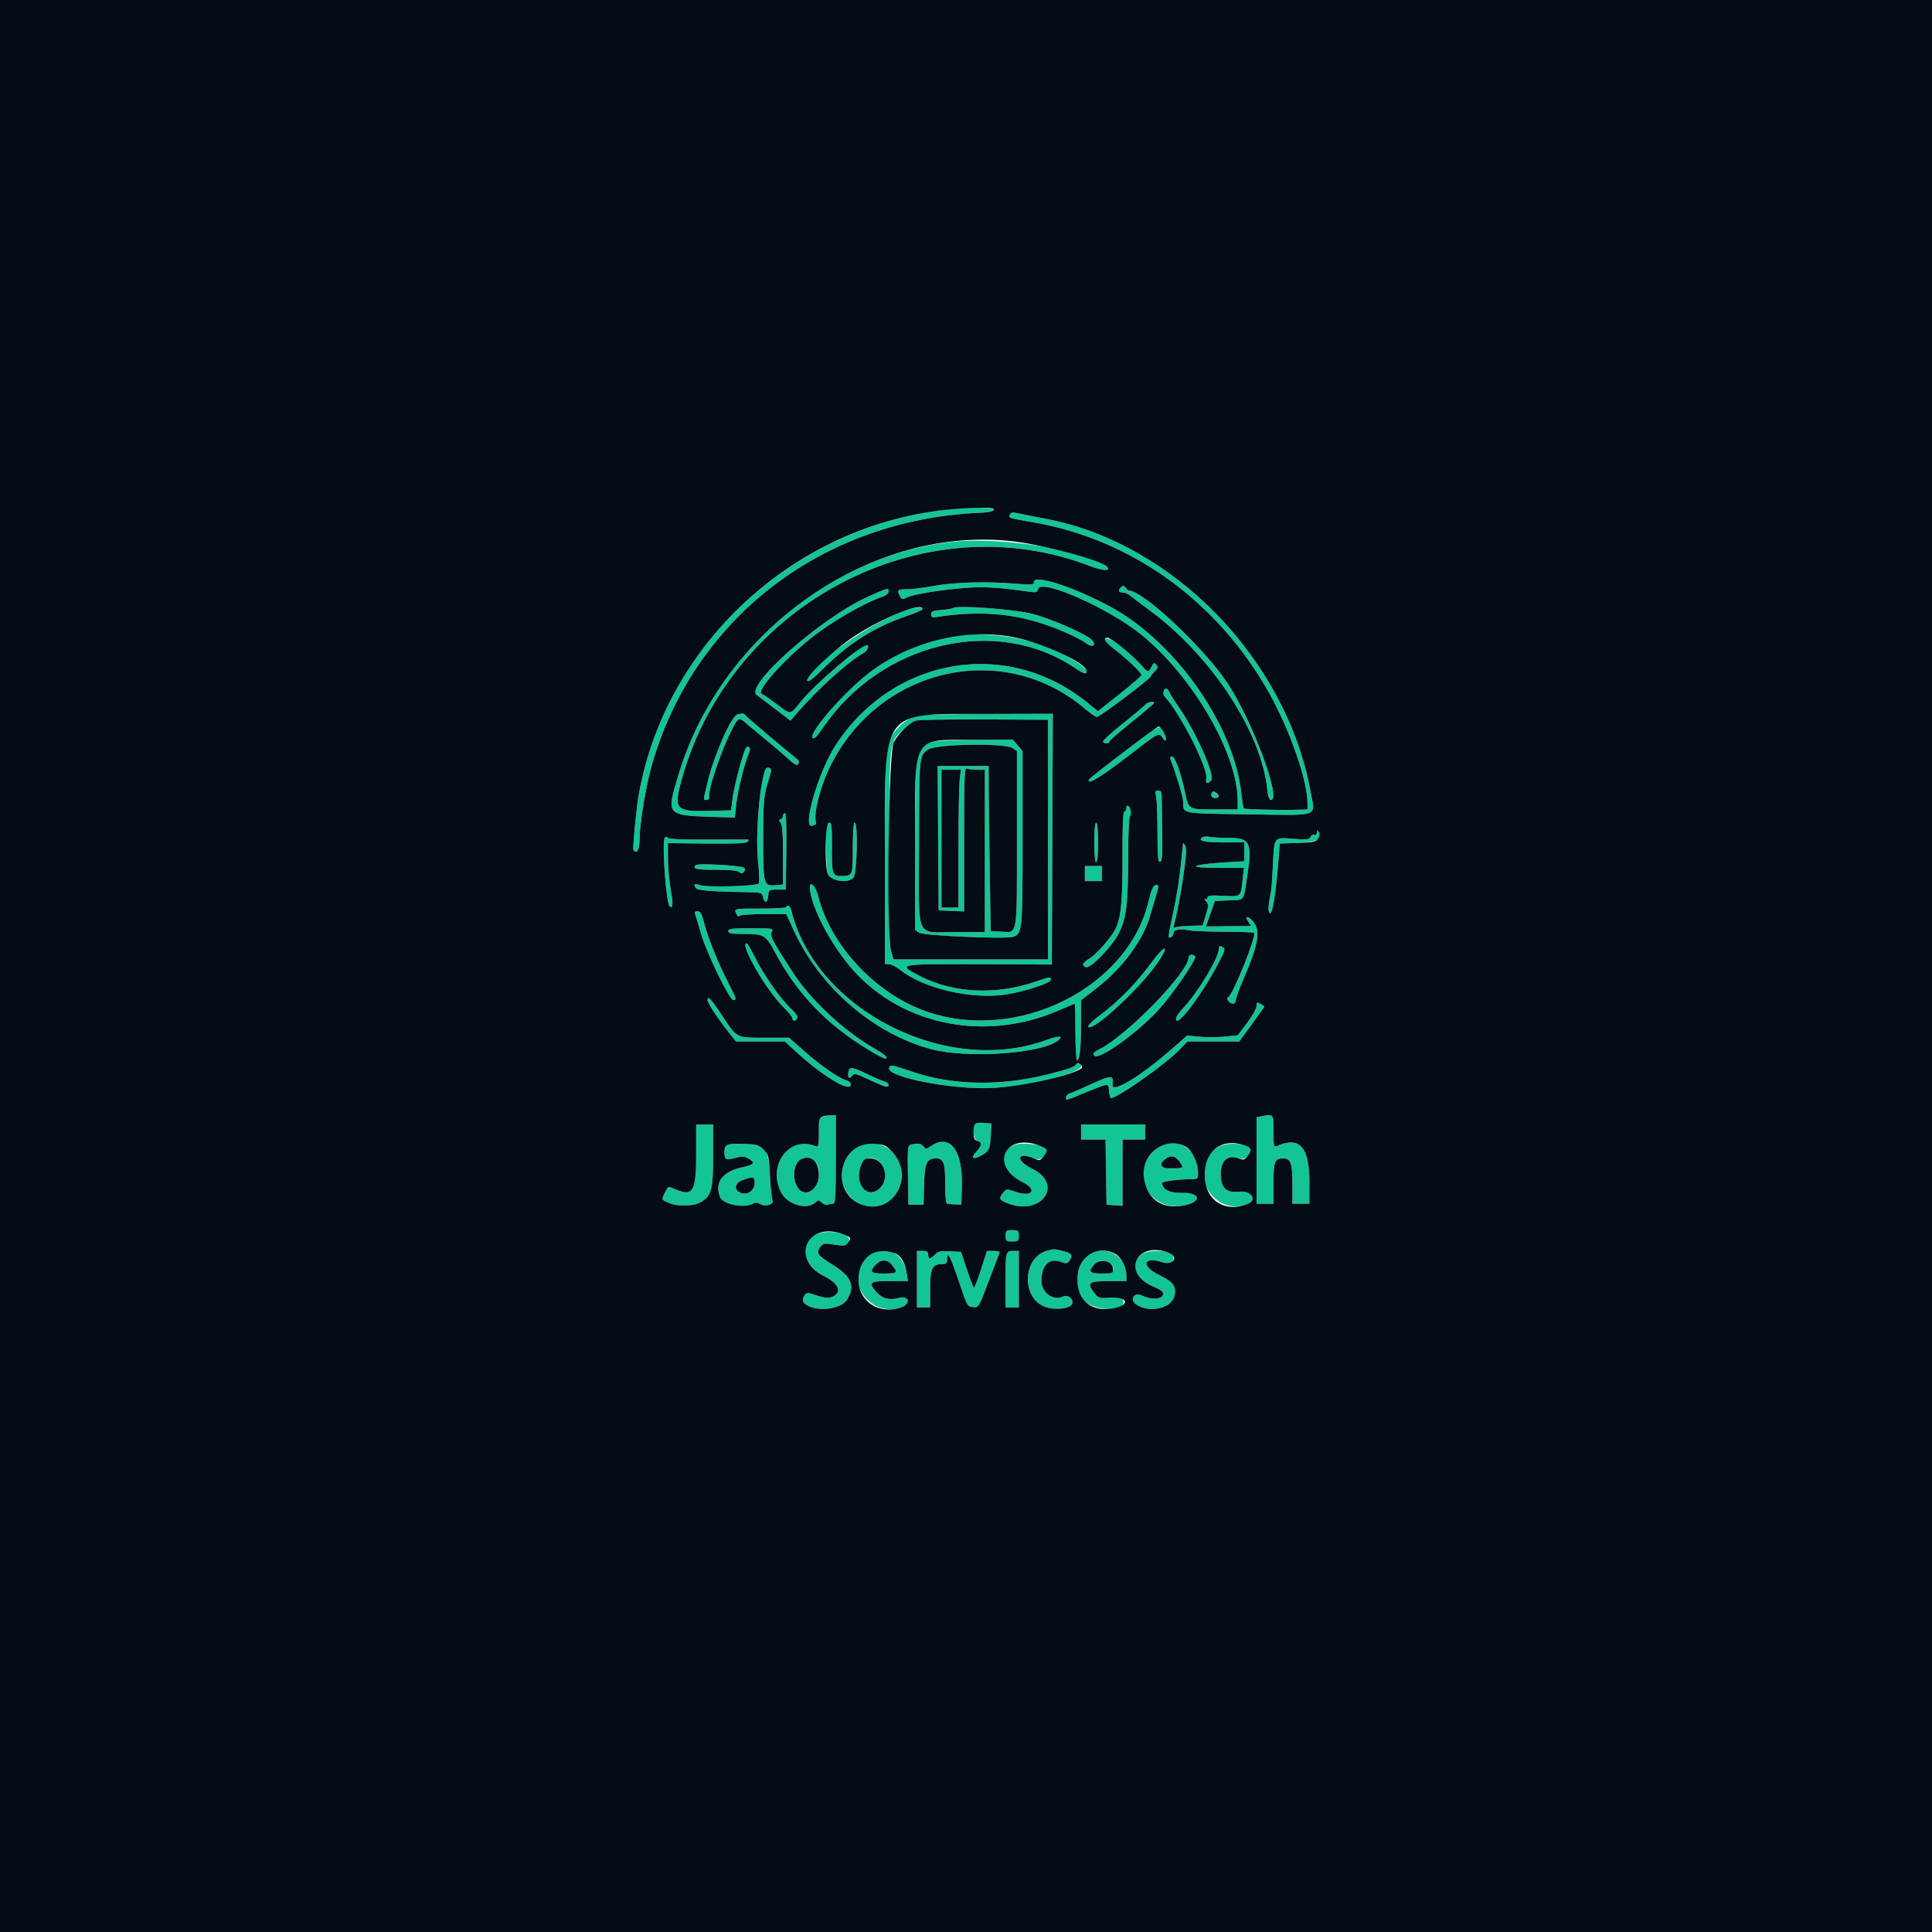 <svg id="svg" version="1.1" xmlns="http://www.w3.org/2000/svg" xmlns:xlink="http://www.w3.org/1999/xlink" width="400" height="400" viewBox="0, 0, 400,400"><g id="svgg"><path id="path0" d="M197.266 105.339 C 164.616 108.581,137.767 133.064,132.228 164.648 C 131.767 167.276,130.958 175.568,131.132 175.879 C 131.786 177.048,132.422 175.989,132.422 173.730 C 132.422 170.619,133.691 162.889,134.907 158.594 C 143.572 127.979,170.387 107.412,203.289 106.144 C 204.725 106.088,205.663 105.869,205.763 105.566 C 205.920 105.091,201.068 104.961,197.266 105.339 M209.101 106.508 C 208.806 107.278,208.627 107.218,214.062 108.166 C 234.407 111.716,252.153 124.577,262.747 143.450 C 267.036 151.092,270.703 161.593,270.703 166.235 L 270.703 167.578 268.262 167.661 C 265.161 167.766,257.676 167.571,257.485 167.381 C 257.406 167.302,257.190 165.890,257.006 164.244 C 255.573 151.468,245.586 136.030,233.395 127.745 C 226.644 123.158,214.063 118.435,214.063 120.489 C 214.063 121.096,213.700 121.127,210.059 120.832 C 204.015 120.343,197.519 120.538,193.164 121.339 C 191.016 121.735,188.511 122.039,187.598 122.016 C 185.866 121.971,185.667 122.202,186.343 123.465 C 186.709 124.149,186.853 124.171,187.808 123.691 C 189.180 123.001,195.617 121.983,200.586 121.671 C 204.068 121.452,207.106 121.653,212.931 122.489 C 214.533 122.719,214.752 122.659,214.940 121.939 C 215.520 119.722,229.542 125.925,236.262 131.371 C 246.954 140.036,256.250 156.039,256.250 165.779 L 256.250 167.578 251.433 167.578 C 245.955 167.578,246.106 167.670,245.306 163.867 C 244.497 160.028,243.265 156.641,242.677 156.641 C 242.289 156.641,242.191 156.861,242.374 157.324 C 243.447 160.042,244.927 164.956,244.949 165.878 C 245.016 168.571,244.167 168.401,258.519 168.599 C 273.651 168.809,272.339 169.310,271.303 163.717 C 266.257 136.456,242.938 112.461,216.602 107.427 C 214.238 106.976,211.632 106.459,210.810 106.279 C 209.653 106.026,209.267 106.078,209.101 106.508 M197.461 112.148 C 171.583 114.840,148.133 134.715,140.459 160.460 C 137.903 169.037,137.687 168.822,149.219 169.178 L 152.148 169.268 152.404 166.763 C 152.683 164.023,154.027 158.432,154.921 156.293 C 155.361 155.240,155.381 154.874,155.008 154.644 C 154.687 154.446,154.373 154.805,154.054 155.734 C 153.098 158.515,151.927 163.267,151.650 165.492 L 151.365 167.773 147.175 167.884 C 139.730 168.081,139.371 167.665,141.251 161.012 C 151.493 124.776,191.458 104.022,225.646 117.186 C 228.453 118.267,230.217 118.290,229.082 117.232 C 225.648 114.029,207.470 111.107,197.461 112.148 M232.124 121.548 C 231.422 122.250,231.530 122.656,232.417 122.656 C 232.845 122.656,233.504 122.916,233.882 123.232 C 234.261 123.549,236.180 125.000,238.147 126.455 C 250.879 135.875,261.161 151.593,262.392 163.520 C 262.538 164.938,262.784 165.625,263.145 165.625 C 265.403 165.625,259.236 149.080,254.122 141.417 C 249.192 134.031,236.650 122.266,233.707 122.266 C 233.585 122.266,233.287 121.996,233.046 121.665 C 232.697 121.189,232.507 121.165,232.124 121.548 M179.688 123.552 C 169.731 128.043,153.669 142.364,156.787 143.971 C 156.814 143.985,158.374 145.169,160.255 146.603 L 163.673 149.210 164.747 147.947 C 169.011 142.931,175.743 136.831,178.809 135.204 C 179.557 134.807,180.075 133.594,179.496 133.594 C 178.133 133.594,168.982 141.385,165.820 145.236 C 163.459 148.112,163.873 148.072,160.738 145.728 C 159.319 144.668,157.957 143.733,157.711 143.651 C 156.422 143.221,161.949 136.927,167.668 132.312 C 171.972 128.839,178.667 124.941,182.805 123.499 C 183.454 123.272,183.984 122.815,183.984 122.481 C 183.984 121.639,183.861 121.670,179.688 123.552 M186.413 126.764 C 178.877 129.664,165.954 139.154,167.118 140.933 C 167.357 141.298,168.352 140.537,170.735 138.166 C 175.780 133.149,181.264 129.726,187.793 127.522 C 189.565 126.923,191.016 126.287,191.016 126.107 C 191.016 125.507,188.891 125.810,186.413 126.764 M197.260 125.907 C 197.150 126.023,196.095 126.195,194.916 126.289 C 193.141 126.432,192.773 126.587,192.773 127.195 C 192.773 127.711,193.006 127.892,193.555 127.804 C 203.641 126.183,211.634 127.077,220.245 130.789 C 222.167 131.617,224.229 132.680,224.827 133.151 C 226.083 134.139,227.066 133.699,226.136 132.567 C 225.198 131.425,217.969 128.218,213.867 127.125 C 210.141 126.132,197.900 125.234,197.260 125.907 M196.881 131.823 C 191.123 132.917,185.615 135.254,180.859 138.621 C 175.613 142.335,167.235 151.767,168.267 152.798 C 168.543 153.075,169.190 152.434,170.333 150.752 C 182.404 132.975,206.231 127.287,222.533 138.289 C 224.507 139.621,225.112 139.743,224.928 138.770 C 224.780 137.990,220.002 135.154,216.797 133.943 C 210.475 131.553,202.669 130.722,196.881 131.823 M228.738 132.378 C 228.620 132.569,229.445 133.426,230.570 134.283 C 233.156 136.251,236.328 139.261,236.328 139.746 C 236.328 139.950,234.298 141.721,231.818 143.681 L 227.308 147.245 225.200 145.529 C 208.597 132.005,185.053 135.926,173.048 154.214 C 169.444 159.703,165.933 171.809,168.196 170.940 C 168.536 170.810,168.863 170.703,168.923 170.703 C 168.983 170.703,168.950 170.271,168.849 169.742 C 168.547 168.166,169.896 162.917,171.473 159.524 C 181.315 138.359,207.431 132.102,224.675 146.777 C 225.748 147.690,226.838 148.438,227.097 148.438 C 227.678 148.438,238.028 140.670,238.237 140.077 C 238.320 139.841,238.725 139.326,239.136 138.931 C 239.742 138.349,239.793 138.104,239.401 137.633 C 238.986 137.132,238.846 137.191,238.392 138.057 C 237.717 139.346,237.803 139.373,235.848 137.253 C 232.777 133.921,229.270 131.517,228.738 132.378 M240.879 143.153 C 240.757 143.469,240.874 143.952,241.138 144.227 C 244.306 147.526,250.256 159.290,249.745 161.244 C 249.490 162.216,250.058 162.395,250.750 161.561 C 251.615 160.518,247.648 151.574,243.973 146.282 C 243.075 144.990,242.224 143.627,242.081 143.255 C 241.763 142.427,241.176 142.377,240.879 143.153 M237.093 145.919 C 236.816 146.252,234.690 148.035,232.369 149.882 C 230.048 151.728,228.242 153.389,228.355 153.572 C 228.627 154.012,229.688 154.004,229.688 153.563 C 229.688 153.374,231.226 151.982,233.105 150.470 C 238.950 145.770,239.388 145.347,238.427 145.328 C 237.970 145.320,237.369 145.585,237.093 145.919 M152.689 147.916 C 151.416 148.255,147.911 156.152,146.532 161.788 C 145.542 165.836,145.554 165.625,146.314 165.625 C 146.668 165.625,146.888 165.338,146.837 164.941 C 146.542 162.607,151.624 149.367,152.982 148.934 C 153.226 148.857,153.665 149.022,153.959 149.302 C 154.252 149.582,155.986 151.032,157.813 152.523 C 159.639 154.015,161.986 156.015,163.029 156.969 C 164.514 158.325,165.000 158.584,165.268 158.160 C 165.484 157.818,165.428 157.472,165.118 157.227 C 162.499 155.148,154.787 148.623,154.449 148.200 C 154.008 147.647,153.812 147.616,152.689 147.916 M190.390 148.079 C 188.563 148.447,186.873 149.491,185.593 151.044 C 183.192 153.957,183.203 153.832,183.203 177.804 L 183.203 199.609 184.026 199.609 C 184.478 199.609,185.514 200.136,186.327 200.780 C 191.240 204.671,201.042 206.966,208.217 205.905 C 212.008 205.344,217.578 203.533,217.578 202.861 C 217.578 202.182,217.369 202.202,214.719 203.133 C 206.411 206.053,197.631 205.699,190.649 202.161 C 185.558 199.581,185.677 199.556,203.024 199.633 L 217.773 199.699 217.874 173.739 L 217.974 147.780 204.748 147.816 C 197.474 147.835,191.013 147.954,190.390 148.079 M216.992 173.828 L 216.992 198.633 200.994 198.633 L 184.995 198.633 184.481 196.875 C 184.079 195.501,183.990 190.769,184.073 175.195 C 184.193 152.860,184.063 153.878,187.173 150.900 C 189.269 148.893,189.493 148.867,203.711 148.948 L 216.992 149.023 216.992 173.828 M232.617 155.727 C 228.750 158.654,225.527 161.200,225.456 161.384 C 224.959 162.659,227.721 161.032,233.172 156.836 C 240.171 151.450,239.891 151.597,240.752 152.832 C 241.625 154.084,241.647 152.684,240.775 151.353 C 239.929 150.062,240.516 149.747,232.617 155.727 M193.467 153.504 C 189.463 154.455,189.458 154.485,189.455 175.284 L 189.453 192.560 190.332 193.117 C 191.297 193.729,208.141 194.461,209.721 193.960 C 211.663 193.343,211.719 192.776,211.719 173.487 L 211.719 155.529 210.707 154.327 L 209.696 153.125 202.211 153.165 C 198.095 153.187,194.160 153.340,193.467 153.504 M209.679 154.905 L 210.547 155.513 210.547 173.580 C 210.547 194.259,210.743 193.078,207.335 192.893 L 205.121 192.773 204.926 181.055 C 204.819 174.609,204.722 166.919,204.710 163.965 L 204.688 158.594 199.409 158.594 L 194.131 158.594 194.234 173.535 L 194.336 188.477 196.973 188.592 L 199.609 188.708 199.609 173.804 C 199.609 160.375,199.670 158.924,200.227 159.138 C 200.567 159.268,201.534 159.375,202.376 159.375 L 203.906 159.375 203.906 176.172 L 203.906 192.969 197.852 192.969 C 189.339 192.969,190.226 195.106,190.273 174.707 C 190.316 156.291,190.302 156.435,192.164 155.180 C 193.875 154.027,208.106 153.803,209.679 154.905 M158.406 159.473 C 157.121 163.322,156.389 173.166,156.977 178.707 C 157.205 180.853,157.243 182.757,157.063 182.937 C 156.525 183.475,146.360 183.763,144.974 183.280 C 143.733 182.847,143.509 183.000,144.076 183.892 C 144.375 184.363,147.782 184.621,155.133 184.728 C 157.561 184.763,157.744 184.828,157.973 185.742 C 158.318 187.117,158.912 186.956,159.057 185.449 C 159.175 184.223,159.240 184.180,160.938 184.180 L 162.695 184.180 162.801 176.270 C 162.870 171.080,162.770 168.359,162.508 168.359 C 162.289 168.359,162.109 168.608,162.109 168.913 C 162.109 169.217,161.890 169.547,161.621 169.645 C 161.230 169.788,161.230 169.928,161.621 170.342 C 161.969 170.711,162.109 172.622,162.109 176.990 L 162.109 183.121 160.515 183.273 C 158.113 183.502,158.017 183.134,158.012 173.633 C 158.009 167.030,158.139 164.972,158.680 163.086 C 159.050 161.797,159.466 160.347,159.605 159.863 C 159.879 158.906,158.721 158.529,158.406 159.473 M198.691 161.426 C 198.555 162.554,198.443 168.970,198.441 175.684 L 198.438 187.891 196.680 187.891 L 194.922 187.891 194.922 173.633 L 194.922 159.375 196.929 159.375 L 198.937 159.375 198.691 161.426 M239.365 164.941 C 239.521 165.640,239.648 168.984,239.648 172.373 C 239.648 177.387,239.748 178.516,240.184 178.428 C 240.617 178.341,240.700 177.116,240.614 172.070 C 240.556 168.633,240.510 165.337,240.511 164.746 C 240.512 163.964,240.318 163.672,239.797 163.672 C 239.193 163.672,239.126 163.868,239.365 164.941 M251.038 163.936 C 250.503 164.470,250.812 165.234,251.563 165.234 C 251.992 165.234,252.344 165.080,252.344 164.892 C 252.344 164.379,251.334 163.640,251.038 163.936 M233.203 167.350 C 233.203 167.655,233.015 167.966,232.785 168.043 C 232.503 168.137,232.380 171.177,232.407 177.432 C 232.448 186.776,232.062 190.359,230.769 192.670 C 229.790 194.418,226.914 197.617,225.580 198.441 C 224.113 199.348,223.878 199.894,224.803 200.249 C 225.767 200.619,230.325 195.896,231.701 193.100 C 233.226 190.004,233.555 187.192,233.577 177.074 C 233.586 172.736,233.746 169.093,233.932 168.978 C 234.355 168.716,234.017 166.797,233.548 166.797 C 233.358 166.797,233.203 167.046,233.203 167.350 M171.005 175.097 C 171.064 177.729,171.192 180.248,171.289 180.695 C 171.647 182.340,175.476 183.057,176.697 181.708 C 177.449 180.877,177.686 170.313,176.953 170.313 C 176.712 170.313,176.563 172.323,176.563 175.563 C 176.563 181.229,176.534 181.306,174.387 181.367 C 172.331 181.425,172.205 181.078,172.239 175.440 C 172.267 170.799,172.205 170.312,171.584 170.312 C 170.962 170.311,170.908 170.753,171.005 175.097 M226.563 174.414 C 226.563 176.888,226.718 178.516,226.953 178.516 C 227.189 178.516,227.344 176.888,227.344 174.414 C 227.344 171.940,227.189 170.313,226.953 170.313 C 226.718 170.313,226.563 171.940,226.563 174.414 M272.662 172.351 C 272.659 172.758,272.445 172.941,272.121 172.817 C 271.826 172.704,271.472 172.906,271.334 173.265 C 271.116 173.833,270.659 173.887,267.866 173.669 C 263.688 173.344,263.823 173.180,263.554 178.906 C 263.427 181.592,263.249 184.141,263.157 184.570 C 262.540 187.467,262.476 189.063,262.977 189.063 C 263.512 189.063,264.180 184.713,264.718 177.739 L 264.957 174.636 268.663 174.525 C 272.614 174.407,273.954 173.714,273.037 172.263 C 272.722 171.765,272.667 171.778,272.662 172.351 M137.686 173.352 C 136.956 173.864,137.890 187.212,138.690 187.706 C 139.350 188.114,139.396 187.156,138.860 184.152 C 138.557 182.449,138.302 179.594,138.295 177.808 L 138.281 174.561 146.302 174.651 C 152.002 174.714,154.454 174.608,154.778 174.284 C 155.029 174.033,155.067 173.819,154.863 173.807 C 154.659 173.795,150.862 173.804,146.426 173.827 C 141.262 173.853,138.310 173.725,138.223 173.470 C 138.148 173.251,137.906 173.198,137.686 173.352 M248.946 173.346 C 247.855 174.063,249.293 174.414,253.320 174.414 L 257.617 174.414 257.617 176.367 L 257.617 178.320 255.859 178.413 C 246.627 178.897,244.604 179.688,252.595 179.688 L 257.533 179.688 257.295 181.966 C 256.899 185.751,257.000 185.664,253.261 185.467 C 250.666 185.331,250.000 185.406,250.000 185.835 C 250.000 186.158,249.804 186.260,249.512 186.089 C 249.243 185.932,249.312 186.141,249.665 186.554 C 250.261 187.251,250.260 187.459,249.652 189.453 L 248.996 191.602 246.528 191.673 C 245.170 191.712,243.793 191.847,243.467 191.972 C 243.008 192.148,242.930 192.000,243.120 191.314 C 243.550 189.765,244.461 185.054,244.878 182.227 C 245.621 177.182,245.720 175.589,245.326 175.000 C 244.977 174.479,244.928 174.479,244.885 175.000 C 244.439 180.352,243.703 185.396,242.753 189.614 C 242.224 191.958,241.869 193.953,241.964 194.047 C 242.257 194.340,242.969 193.731,242.969 193.187 C 242.969 192.473,244.245 192.205,245.887 192.576 C 246.644 192.746,250.008 192.896,253.364 192.908 C 256.720 192.920,259.552 193.015,259.656 193.120 C 260.202 193.665,255.343 205.799,254.328 206.426 C 253.977 206.643,253.976 206.840,254.326 207.261 C 254.972 208.040,255.859 207.946,255.859 207.099 C 255.859 206.706,256.547 204.798,257.388 202.860 C 260.601 195.451,261.072 192.537,259.355 190.693 C 258.290 189.550,257.642 189.612,258.410 190.784 L 259.026 191.723 254.352 191.770 L 249.678 191.816 250.602 189.170 L 251.525 186.523 254.446 186.410 C 257.757 186.281,257.400 186.735,258.193 181.641 C 259.306 174.489,258.857 173.493,254.516 173.477 C 252.703 173.470,250.813 173.369,250.317 173.252 C 249.820 173.135,249.204 173.177,248.946 173.346 M144.043 179.119 C 143.298 179.902,144.055 180.078,148.164 180.078 C 151.076 180.078,152.738 180.238,153.047 180.547 C 153.411 180.911,153.620 180.911,153.984 180.547 C 154.309 180.222,154.328 179.953,154.046 179.671 C 153.557 179.182,144.461 178.680,144.043 179.119 M224.609 180.859 L 224.609 182.422 226.367 182.422 L 228.125 182.422 228.125 180.859 L 228.125 179.297 226.367 179.297 L 224.609 179.297 224.609 180.859 M167.754 184.630 C 168.490 188.612,171.581 194.589,175.375 199.363 C 185.433 212.020,203.398 216.049,219.214 209.194 C 220.968 208.434,222.460 207.813,222.530 207.813 C 222.599 207.813,222.656 210.449,222.656 213.672 C 222.656 216.895,222.809 219.531,222.996 219.531 C 223.541 219.531,223.819 216.947,223.824 211.849 L 223.828 207.096 227.158 204.496 C 232.477 200.343,236.672 194.651,238.102 189.648 C 238.470 188.359,239.013 186.526,239.308 185.575 C 239.993 183.362,239.982 183.119,239.199 183.272 C 238.745 183.361,238.338 184.319,237.818 186.523 C 233.558 204.585,210.578 215.996,191.754 209.396 C 181.314 205.736,171.986 195.783,169.400 185.547 C 168.724 182.869,167.281 182.065,167.754 184.630 M162.740 187.818 C 162.632 187.993,160.183 188.125,157.298 188.111 C 152.798 188.089,152.082 188.169,152.259 188.672 C 152.627 189.723,152.782 189.861,153.250 189.557 C 153.503 189.393,155.756 189.258,158.256 189.258 L 162.801 189.258 164.293 192.537 C 169.690 204.391,180.804 214.018,192.773 217.208 C 200.532 219.275,216.386 218.085,219.310 215.215 C 220.151 214.389,219.036 214.455,216.466 215.381 C 195.876 222.809,168.960 209.094,163.854 188.574 C 163.591 187.515,163.124 187.198,162.740 187.818 M143.937 189.355 C 144.086 189.731,144.634 191.533,145.156 193.359 C 146.275 197.271,151.020 207.031,151.803 207.031 C 152.585 207.031,152.525 206.838,150.580 203.073 C 148.606 199.250,146.448 193.816,145.676 190.723 C 145.281 189.139,144.994 188.672,144.416 188.672 C 143.859 188.672,143.736 188.848,143.937 189.355 M150.781 192.773 C 150.781 193.245,151.386 193.359,153.881 193.359 C 158.142 193.359,158.534 193.577,160.323 196.930 C 165.006 205.710,171.025 212.025,179.758 217.321 C 181.408 218.322,182.946 219.141,183.176 219.141 C 184.155 219.141,183.408 218.452,180.757 216.912 C 174.667 213.375,167.798 206.954,164.253 201.484 C 159.794 194.605,159.347 193.751,159.778 192.947 C 160.169 192.214,160.017 192.188,155.482 192.188 C 151.564 192.188,150.781 192.285,150.781 192.773 M154.297 195.941 C 154.297 197.647,159.582 205.968,162.457 208.789 C 163.333 209.648,164.052 210.571,164.056 210.840 C 164.065 211.509,164.819 211.457,165.083 210.769 C 165.210 210.437,164.687 209.660,163.789 208.849 C 161.722 206.981,158.204 201.987,156.389 198.345 C 154.916 195.390,154.297 194.678,154.297 195.941 M252.344 196.484 C 252.344 198.262,248.044 205.425,245.062 208.612 C 243.821 209.939,243.347 210.733,243.523 211.191 C 243.974 212.368,248.764 205.991,252.007 199.896 C 253.725 196.667,253.787 196.448,253.087 196.073 C 252.468 195.742,252.344 195.811,252.344 196.484 M238.292 199.430 C 235.352 203.477,231.575 207.328,227.771 210.156 C 226.008 211.467,225.109 212.375,225.342 212.608 C 226.326 213.592,235.868 204.778,239.578 199.458 C 242.415 195.391,241.245 195.366,238.292 199.430 M246.094 198.193 C 246.094 201.244,233.471 214.257,227.608 217.251 C 226.410 217.863,226.203 218.121,226.563 218.555 C 227.456 219.631,235.598 213.789,240.029 208.893 C 242.806 205.825,247.780 198.563,247.459 198.044 C 247.102 197.466,246.094 197.576,246.094 198.193 M146.484 207.088 C 146.484 207.637,148.636 210.912,150.775 213.618 L 152.362 215.625 157.429 215.625 L 162.497 215.625 165.290 218.188 C 169.204 221.780,174.062 225.000,175.567 225.000 C 176.512 225.000,176.277 223.939,175.275 223.688 C 173.807 223.319,169.916 220.629,166.533 217.642 L 163.362 214.844 158.225 214.844 C 152.259 214.844,152.677 215.081,149.115 209.681 C 147.213 206.798,146.484 206.080,146.484 207.088 M260.152 208.287 C 260.150 208.778,259.275 210.343,258.207 211.765 L 256.264 214.351 253.487 214.624 C 251.959 214.775,249.609 214.780,248.265 214.636 L 245.820 214.375 242.386 217.369 C 235.848 223.070,229.989 226.542,230.337 224.512 C 230.667 222.583,230.011 222.559,226.145 224.357 C 224.119 225.300,222.065 226.194,221.582 226.343 C 221.099 226.493,220.703 226.867,220.703 227.175 C 220.703 227.892,220.357 227.977,224.833 226.159 C 229.775 224.152,229.472 224.169,229.613 225.879 C 229.680 226.685,229.856 227.344,230.004 227.343 C 231.365 227.342,241.144 220.461,244.124 217.409 L 245.866 215.625 251.222 215.625 L 256.578 215.625 259.148 212.123 C 262.069 208.145,261.976 208.368,260.938 207.813 C 260.262 207.451,260.156 207.516,260.152 208.287 M222.848 220.318 C 222.479 220.916,221.124 221.398,216.797 222.472 C 206.919 224.924,197.108 224.705,188.749 221.847 C 184.524 220.402,184.240 220.359,184.078 221.141 C 183.689 223.015,197.150 225.630,205.273 225.258 C 213.879 224.864,225.415 221.792,223.684 220.355 C 223.274 220.015,223.042 220.004,222.848 220.318 M175.695 221.777 C 175.388 222.961,175.792 223.573,176.364 222.790 C 176.835 222.146,177.063 222.194,179.955 223.551 C 181.653 224.348,183.254 225.000,183.513 225.000 C 184.299 225.000,184.040 224.160,183.185 223.936 C 182.745 223.821,181.148 223.135,179.637 222.411 C 176.506 220.910,175.943 220.819,175.695 221.777 M170.410 231.135 C 169.586 231.294,169.531 231.499,169.531 234.444 C 169.531 237.280,169.465 237.557,168.848 237.303 C 163.392 235.066,158.826 241.205,161.723 246.883 C 163.001 249.389,167.028 250.582,168.800 248.978 C 169.442 248.397,169.548 248.399,170.150 249.001 C 170.510 249.360,171.059 249.556,171.371 249.437 C 171.684 249.317,172.188 249.219,172.493 249.219 C 172.955 249.219,173.047 247.703,173.047 240.039 L 173.047 230.859 172.168 230.913 C 171.685 230.942,170.894 231.042,170.410 231.135 M261.035 231.135 L 260.156 231.304 260.156 240.262 L 260.156 249.219 261.914 249.219 L 263.672 249.219 263.672 245.000 C 263.672 240.419,263.897 239.844,265.689 239.844 C 267.245 239.844,267.578 240.803,267.578 245.287 L 267.578 249.219 269.336 249.219 L 271.094 249.219 271.094 244.714 C 271.094 237.427,269.065 235.189,264.355 237.280 C 263.734 237.556,263.672 237.279,263.672 234.221 C 263.672 230.540,263.736 230.615,261.035 231.135 M201.841 232.664 C 201.173 233.333,201.551 236.008,202.344 236.215 C 203.400 236.491,203.326 237.169,202.094 238.499 C 200.914 239.772,201.370 240.166,203.029 239.307 C 204.727 238.430,204.983 237.925,205.134 235.156 L 205.273 232.617 203.697 232.501 C 202.830 232.437,201.995 232.511,201.841 232.664 M144.141 238.893 C 144.141 246.621,143.502 247.761,139.995 246.296 C 138.213 245.551,138.404 245.504,137.705 246.856 C 136.910 248.394,136.910 248.394,138.464 249.043 C 140.456 249.876,143.680 249.768,145.238 248.818 C 147.314 247.553,147.656 246.173,147.656 239.075 L 147.656 232.813 145.898 232.813 L 144.141 232.813 144.141 238.893 M223.828 234.375 L 223.828 235.938 226.358 235.938 L 228.888 235.938 228.995 242.676 L 229.102 249.414 230.762 249.534 L 232.422 249.654 232.422 242.796 L 232.422 235.938 234.766 235.938 L 237.109 235.938 237.109 234.375 L 237.109 232.813 230.469 232.813 L 223.828 232.813 223.828 234.375 M150.684 236.969 C 150.207 237.107,150.000 237.565,150.000 238.482 C 150.000 240.147,150.230 240.273,152.279 239.726 C 153.643 239.362,154.139 239.386,154.964 239.855 C 156.452 240.700,156.158 241.159,153.825 241.637 C 149.619 242.498,147.888 244.753,149.071 247.834 C 149.646 249.333,154.001 250.213,155.876 249.210 C 156.400 248.929,156.841 248.946,157.354 249.267 C 158.423 249.935,160.314 249.388,159.942 248.519 C 159.786 248.152,159.550 245.878,159.419 243.465 C 159.105 237.711,158.521 236.971,154.198 236.850 C 152.641 236.807,151.060 236.860,150.684 236.969 M177.344 237.566 C 172.488 240.822,173.697 248.390,179.274 249.648 C 183.693 250.645,187.275 246.867,186.542 241.982 C 185.892 237.644,180.843 235.220,177.344 237.566 M188.564 236.990 C 187.932 237.155,187.880 237.705,187.979 243.292 L 188.086 249.414 189.648 249.414 L 191.211 249.414 191.323 245.327 C 191.448 240.785,191.873 239.844,193.797 239.844 C 195.372 239.844,195.703 240.788,195.703 245.287 C 195.703 248.147,195.836 249.232,196.191 249.266 C 196.460 249.292,197.207 249.336,197.852 249.364 L 199.023 249.414 199.144 245.898 C 199.412 238.095,196.673 234.520,192.608 237.367 C 191.746 237.971,191.650 237.971,191.208 237.367 C 190.746 236.735,189.970 236.624,188.564 236.990 M209.905 237.106 C 206.297 238.562,207.180 242.468,211.621 244.690 C 214.941 246.352,213.746 247.971,210.133 246.706 C 208.466 246.122,208.372 246.130,207.715 246.921 C 206.749 248.083,206.849 248.401,208.386 249.043 C 215.464 252.001,220.461 245.297,213.672 241.952 C 210.040 240.162,210.608 238.252,214.276 239.923 C 215.273 240.377,216.756 239.339,216.788 238.164 C 216.818 237.103,211.816 236.335,209.905 237.106 M239.067 238.128 C 233.744 242.938,237.942 250.933,245.081 249.579 C 248.943 248.847,248.607 246.855,244.640 246.972 C 242.175 247.045,240.625 246.258,240.625 244.933 C 240.625 244.599,243.912 244.149,246.387 244.144 C 248.046 244.141,248.047 244.140,248.038 242.676 C 248.008 237.434,242.773 234.780,239.067 238.128 M252.429 237.368 C 245.155 240.954,250.717 252.262,258.286 249.277 C 260.450 248.423,259.030 246.426,256.472 246.727 C 253.857 247.034,252.727 245.908,252.747 243.014 C 252.766 240.225,254.216 238.996,256.474 239.855 C 257.600 240.283,258.951 239.295,258.976 238.026 C 258.999 236.795,254.509 236.343,252.429 237.368 M168.957 240.761 C 170.422 242.851,169.022 246.875,166.830 246.875 C 164.080 246.875,163.474 240.861,166.124 239.880 C 167.258 239.461,168.266 239.774,168.957 240.761 M243.594 239.752 C 244.290 240.217,245.008 241.791,244.545 241.839 C 241.757 242.127,240.436 241.912,240.554 241.189 C 240.778 239.829,242.494 239.018,243.594 239.752 M182.394 240.873 C 183.549 242.343,183.480 244.680,182.244 245.916 C 179.597 248.564,176.681 245.075,178.300 241.198 C 179.046 239.413,181.115 239.248,182.394 240.873 M156.250 244.913 C 156.250 246.515,154.692 247.571,153.278 246.927 C 151.819 246.262,152.149 244.859,153.906 244.260 C 155.975 243.555,156.250 243.632,156.250 244.913 M208.203 255.859 C 208.203 256.938,208.312 257.031,209.570 257.031 C 210.829 257.031,210.938 256.938,210.938 255.859 C 210.938 254.781,210.829 254.688,209.570 254.688 C 208.312 254.688,208.203 254.781,208.203 255.859 M168.662 255.687 C 165.258 257.535,166.345 262.104,170.703 264.261 C 173.620 265.705,174.386 267.553,172.436 268.442 C 171.476 268.879,170.638 268.758,167.578 267.740 C 166.672 267.438,165.792 269.084,166.488 269.780 C 168.438 271.730,174.047 271.254,175.408 269.022 C 177.093 266.258,176.291 264.288,172.522 261.939 C 169.262 259.908,168.932 259.456,169.804 258.211 C 170.298 257.506,170.666 257.387,171.825 257.560 C 174.970 258.030,175.076 258.018,175.675 257.129 C 176.812 255.442,171.229 254.294,168.662 255.687 M216.657 258.995 C 211.717 260.476,211.458 268.654,216.292 270.545 C 218.103 271.253,221.101 271.049,221.832 270.169 C 222.585 269.262,221.267 267.907,220.134 268.423 C 218.031 269.381,215.625 267.653,215.625 265.186 C 215.625 261.943,217.260 260.350,219.656 261.257 C 220.722 261.660,220.968 261.633,221.387 261.062 C 222.216 259.933,221.941 259.484,220.140 259.031 C 218.181 258.538,218.185 258.538,216.657 258.995 M180.242 259.721 C 174.018 263.516,179.422 273.047,186.478 270.718 C 188.711 269.981,188.235 268.091,185.979 268.738 C 184.148 269.263,182.558 268.829,181.438 267.498 C 179.732 265.471,180.024 265.234,184.230 265.234 L 187.990 265.234 187.734 263.631 C 187.072 259.489,183.597 257.675,180.242 259.721 M189.844 264.844 L 189.844 270.703 191.211 270.703 L 192.578 270.703 192.578 266.857 C 192.578 262.605,193.004 261.719,195.050 261.719 C 195.924 261.719,196.094 261.547,196.094 260.664 C 196.094 258.799,196.813 260.190,198.571 265.453 C 200.209 270.358,200.294 270.511,201.440 270.626 C 202.620 270.744,202.621 270.742,204.728 265.184 C 205.887 262.125,206.895 259.479,206.966 259.304 C 207.038 259.128,206.473 258.984,205.711 258.984 L 204.325 258.984 203.084 262.900 C 202.401 265.054,201.735 266.712,201.605 266.584 C 201.474 266.456,200.826 264.738,200.164 262.766 L 198.961 259.180 196.626 259.065 C 194.683 258.970,194.171 259.085,193.570 259.749 C 192.657 260.758,192.188 260.764,192.188 259.766 C 192.188 259.158,191.927 258.984,191.016 258.984 L 189.844 258.984 189.844 264.844 M208.464 259.245 C 208.320 259.388,208.203 262.025,208.203 265.104 L 208.203 270.703 209.570 270.703 L 210.938 270.703 210.938 264.844 L 210.938 258.984 209.831 258.984 C 209.222 258.984,208.607 259.102,208.464 259.245 M225.927 259.369 C 222.979 260.560,222.043 266.668,224.416 269.227 C 226.613 271.596,233.194 271.659,232.578 269.305 C 232.394 268.602,232.117 268.537,229.919 268.677 C 227.623 268.823,227.412 268.765,226.624 267.762 C 224.921 265.598,225.334 265.234,229.492 265.234 L 233.203 265.234 233.203 264.024 C 233.203 260.271,229.524 257.917,225.927 259.369 M236.154 259.863 C 233.801 261.934,234.784 264.594,238.510 266.242 C 240.799 267.255,241.113 267.569,240.626 268.359 C 240.184 269.073,237.945 269.000,236.441 268.223 C 234.790 267.368,233.758 269.109,235.312 270.127 C 237.974 271.871,242.421 270.915,243.117 268.449 C 243.685 266.433,242.960 265.399,239.968 263.958 C 236.147 262.117,236.694 260.031,240.655 261.338 C 242.310 261.884,242.947 261.582,242.963 260.244 C 242.980 258.795,237.704 258.499,236.154 259.863 M184.737 261.967 C 185.947 263.505,185.777 263.672,183.008 263.672 C 180.218 263.672,179.911 263.339,181.318 261.842 C 182.439 260.649,183.738 260.696,184.737 261.967 M229.754 261.584 C 231.258 262.945,230.691 263.672,228.125 263.672 C 225.539 263.672,225.205 263.266,226.578 261.792 C 227.526 260.775,228.770 260.693,229.754 261.584 " stroke="none" fill="#13c592" fill-rule="evenodd"></path><path id="path1" d="M0.000 200.000 L 0.000 400.000 200.000 400.000 L 400.000 400.000 400.000 200.000 L 400.000 0.000 200.000 0.000 L 0.000 0.000 0.000 200.000 M205.763 105.566 C 205.663 105.869,204.725 106.088,203.289 106.144 C 170.387 107.412,143.572 127.979,134.907 158.594 C 133.691 162.889,132.422 170.619,132.422 173.730 C 132.422 175.989,131.786 177.048,131.132 175.879 C 130.958 175.568,131.767 167.276,132.228 164.648 C 138.097 131.185,168.065 105.727,202.279 105.141 C 205.042 105.093,205.886 105.196,205.763 105.566 M216.602 107.427 C 242.938 112.461,266.257 136.456,271.303 163.717 C 272.339 169.310,273.651 168.809,258.519 168.599 C 244.167 168.401,245.016 168.571,244.949 165.878 C 244.927 164.956,243.447 160.042,242.374 157.324 C 242.191 156.861,242.289 156.641,242.677 156.641 C 243.265 156.641,244.497 160.028,245.306 163.867 C 246.106 167.670,245.955 167.578,251.433 167.578 L 256.250 167.578 256.250 165.779 C 256.250 156.039,246.954 140.036,236.262 131.371 C 229.542 125.925,215.520 119.722,214.940 121.939 C 214.752 122.659,214.533 122.719,212.931 122.489 C 207.106 121.653,204.068 121.452,200.586 121.671 C 195.617 121.983,189.180 123.001,187.808 123.691 C 186.853 124.171,186.709 124.149,186.343 123.465 C 185.667 122.202,185.866 121.971,187.598 122.016 C 188.511 122.039,191.016 121.735,193.164 121.339 C 197.519 120.538,204.015 120.343,210.059 120.832 C 213.700 121.127,214.063 121.096,214.063 120.489 C 214.063 118.435,226.644 123.158,233.395 127.745 C 245.586 136.030,255.573 151.468,257.006 164.244 C 257.190 165.890,257.406 167.302,257.485 167.381 C 257.676 167.571,265.161 167.766,268.262 167.661 L 270.703 167.578 270.703 166.235 C 270.703 161.593,267.036 151.092,262.747 143.450 C 252.153 124.577,234.407 111.716,214.062 108.166 C 208.627 107.218,208.806 107.278,209.101 106.508 C 209.267 106.078,209.653 106.026,210.810 106.279 C 211.632 106.459,214.238 106.976,216.602 107.427 M210.166 112.130 C 216.481 112.915,227.696 115.940,229.082 117.232 C 230.217 118.290,228.453 118.267,225.646 117.186 C 191.458 104.022,151.493 124.776,141.251 161.012 C 139.371 167.665,139.730 168.081,147.175 167.884 L 151.365 167.773 151.650 165.492 C 151.927 163.267,153.098 158.515,154.054 155.734 C 154.373 154.805,154.687 154.446,155.008 154.644 C 155.381 154.874,155.361 155.240,154.921 156.293 C 154.027 158.432,152.683 164.023,152.404 166.763 L 152.148 169.268 149.219 169.178 C 137.687 168.822,137.903 169.037,140.459 160.460 C 149.538 130.000,180.609 108.458,210.166 112.130 M233.707 122.266 C 236.650 122.266,249.192 134.031,254.122 141.417 C 259.236 149.080,265.403 165.625,263.145 165.625 C 262.784 165.625,262.538 164.938,262.392 163.520 C 261.161 151.593,250.879 135.875,238.147 126.455 C 236.180 125.000,234.261 123.549,233.882 123.232 C 233.504 122.916,232.845 122.656,232.417 122.656 C 231.530 122.656,231.422 122.250,232.124 121.548 C 232.507 121.165,232.697 121.189,233.046 121.665 C 233.287 121.996,233.585 122.266,233.707 122.266 M183.984 122.481 C 183.984 122.815,183.454 123.272,182.805 123.499 C 178.667 124.941,171.972 128.839,167.668 132.312 C 161.949 136.927,156.422 143.221,157.711 143.651 C 157.957 143.733,159.319 144.668,160.738 145.728 C 163.873 148.072,163.459 148.112,165.820 145.236 C 168.982 141.385,178.133 133.594,179.496 133.594 C 180.075 133.594,179.557 134.807,178.809 135.204 C 175.743 136.831,169.011 142.931,164.747 147.947 L 163.673 149.210 160.255 146.603 C 158.374 145.169,156.814 143.985,156.787 143.971 C 153.669 142.364,169.731 128.043,179.688 123.552 C 183.861 121.670,183.984 121.639,183.984 122.481 M191.016 126.107 C 191.016 126.287,189.565 126.923,187.793 127.522 C 181.264 129.726,175.780 133.149,170.735 138.166 C 168.352 140.537,167.357 141.298,167.118 140.933 C 166.721 140.326,171.090 135.985,175.195 132.909 C 180.758 128.740,191.016 124.330,191.016 126.107 M213.867 127.125 C 217.969 128.218,225.198 131.425,226.136 132.567 C 227.066 133.699,226.083 134.139,224.827 133.151 C 224.229 132.680,222.167 131.617,220.245 130.789 C 211.634 127.077,203.641 126.183,193.555 127.804 C 193.006 127.892,192.773 127.711,192.773 127.195 C 192.773 126.587,193.141 126.432,194.916 126.289 C 196.095 126.195,197.150 126.023,197.260 125.907 C 197.900 125.234,210.141 126.132,213.867 127.125 M211.719 132.360 C 217.528 133.888,224.658 137.348,224.928 138.770 C 225.112 139.743,224.507 139.621,222.533 138.289 C 206.231 127.287,182.404 132.975,170.333 150.752 C 169.190 152.434,168.543 153.075,168.267 152.798 C 167.235 151.767,175.613 142.335,180.859 138.621 C 190.015 132.139,201.794 129.749,211.719 132.360 M231.963 133.737 C 233.182 134.675,234.930 136.257,235.848 137.253 C 237.803 139.373,237.717 139.346,238.392 138.057 C 238.846 137.191,238.986 137.132,239.401 137.633 C 239.793 138.104,239.742 138.349,239.136 138.931 C 238.725 139.326,238.320 139.841,238.237 140.077 C 238.028 140.670,227.678 148.438,227.097 148.438 C 226.838 148.438,225.748 147.690,224.675 146.777 C 207.431 132.102,181.315 138.359,171.473 159.524 C 169.896 162.917,168.547 168.166,168.849 169.742 C 168.950 170.271,168.983 170.703,168.923 170.703 C 168.863 170.703,168.536 170.810,168.196 170.940 C 165.933 171.809,169.444 159.703,173.048 154.214 C 185.053 135.926,208.597 132.005,225.200 145.529 L 227.308 147.245 231.818 143.681 C 234.298 141.721,236.328 139.950,236.328 139.746 C 236.328 139.261,233.156 136.251,230.570 134.283 C 228.724 132.877,228.265 132.031,229.350 132.031 C 229.568 132.031,230.744 132.799,231.963 133.737 M242.081 143.255 C 242.224 143.627,243.075 144.990,243.973 146.282 C 247.648 151.574,251.615 160.518,250.750 161.561 C 250.058 162.395,249.490 162.216,249.745 161.244 C 250.256 159.290,244.306 147.526,241.138 144.227 C 240.631 143.699,240.850 142.578,241.460 142.578 C 241.659 142.578,241.938 142.883,242.081 143.255 M237.891 146.533 C 237.139 147.187,234.985 148.958,233.105 150.470 C 231.226 151.982,229.688 153.374,229.688 153.563 C 229.688 154.004,228.627 154.012,228.355 153.572 C 228.242 153.389,230.048 151.728,232.369 149.882 C 234.690 148.035,236.816 146.252,237.093 145.919 C 237.369 145.585,237.970 145.320,238.427 145.328 C 239.162 145.342,239.100 145.482,237.891 146.533 M154.449 148.200 C 154.787 148.623,162.499 155.148,165.118 157.227 C 165.428 157.472,165.484 157.818,165.268 158.160 C 165.000 158.584,164.514 158.325,163.029 156.969 C 161.986 156.015,159.639 154.015,157.813 152.523 C 155.986 151.032,154.252 149.582,153.959 149.302 C 153.665 149.022,153.226 148.857,152.982 148.934 C 151.624 149.367,146.542 162.607,146.837 164.941 C 146.888 165.338,146.668 165.625,146.314 165.625 C 145.554 165.625,145.542 165.836,146.532 161.788 C 147.911 156.152,151.416 148.255,152.689 147.916 C 153.812 147.616,154.008 147.647,154.449 148.200 M217.874 173.739 L 217.773 199.699 203.024 199.633 C 185.677 199.556,185.558 199.581,190.649 202.161 C 197.631 205.699,206.411 206.053,214.719 203.133 C 217.369 202.202,217.578 202.182,217.578 202.861 C 217.578 203.533,212.008 205.344,208.217 205.905 C 201.042 206.966,191.240 204.671,186.327 200.780 C 185.514 200.136,184.478 199.609,184.026 199.609 L 183.203 199.609 183.203 177.804 C 183.203 146.066,181.901 147.878,204.748 147.816 L 217.974 147.780 217.874 173.739 M189.453 149.262 C 188.069 149.815,186.015 151.879,185.024 153.711 C 183.962 155.676,183.487 193.474,184.481 196.875 L 184.995 198.633 200.994 198.633 L 216.992 198.633 216.992 173.828 L 216.992 149.023 203.711 148.948 C 195.596 148.902,190.050 149.024,189.453 149.262 M240.775 151.353 C 241.647 152.684,241.625 154.084,240.752 152.832 C 239.891 151.597,240.171 151.450,233.172 156.836 C 227.721 161.032,224.959 162.659,225.456 161.384 C 225.607 160.997,239.525 150.407,239.896 150.397 C 240.033 150.394,240.428 150.824,240.775 151.353 M210.707 154.327 L 211.719 155.529 211.719 173.487 C 211.719 192.776,211.663 193.343,209.721 193.960 C 208.141 194.461,191.297 193.729,190.332 193.117 L 189.453 192.560 189.455 175.284 C 189.458 151.560,188.491 153.238,202.211 153.165 L 209.696 153.125 210.707 154.327 M192.164 155.180 C 190.302 156.435,190.316 156.291,190.273 174.707 C 190.226 195.106,189.339 192.969,197.852 192.969 L 203.906 192.969 203.906 176.172 L 203.906 159.375 202.376 159.375 C 201.534 159.375,200.567 159.268,200.227 159.138 C 199.670 158.924,199.609 160.375,199.609 173.804 L 199.609 188.708 196.973 188.592 L 194.336 188.477 194.234 173.535 L 194.131 158.594 199.409 158.594 L 204.688 158.594 204.710 163.965 C 204.722 166.919,204.819 174.609,204.926 181.055 L 205.121 192.773 207.335 192.893 C 210.743 193.078,210.547 194.259,210.547 173.580 L 210.547 155.513 209.679 154.905 C 208.106 153.803,193.875 154.027,192.164 155.180 M159.605 159.863 C 159.466 160.347,159.050 161.797,158.680 163.086 C 158.139 164.972,158.009 167.030,158.012 173.633 C 158.017 183.134,158.113 183.502,160.515 183.273 L 162.109 183.121 162.109 176.990 C 162.109 172.622,161.969 170.711,161.621 170.342 C 161.230 169.928,161.230 169.788,161.621 169.645 C 161.890 169.547,162.109 169.217,162.109 168.913 C 162.109 168.608,162.289 168.359,162.508 168.359 C 162.770 168.359,162.870 171.080,162.801 176.270 L 162.695 184.180 160.938 184.180 C 159.240 184.180,159.175 184.223,159.057 185.449 C 158.912 186.956,158.318 187.117,157.973 185.742 C 157.744 184.828,157.561 184.763,155.133 184.728 C 147.782 184.621,144.375 184.363,144.076 183.892 C 143.509 183.000,143.733 182.847,144.974 183.280 C 146.360 183.763,156.525 183.475,157.063 182.937 C 157.243 182.757,157.205 180.853,156.977 178.707 C 156.389 173.166,157.121 163.322,158.406 159.473 C 158.721 158.529,159.879 158.906,159.605 159.863 M194.922 173.633 L 194.922 187.891 196.680 187.891 L 198.438 187.891 198.441 175.684 C 198.443 168.970,198.555 162.554,198.691 161.426 L 198.937 159.375 196.929 159.375 L 194.922 159.375 194.922 173.633 M240.511 164.746 C 240.510 165.337,240.556 168.633,240.614 172.070 C 240.700 177.116,240.617 178.341,240.184 178.428 C 239.748 178.516,239.648 177.387,239.648 172.373 C 239.648 168.984,239.521 165.640,239.365 164.941 C 239.126 163.868,239.193 163.672,239.797 163.672 C 240.318 163.672,240.512 163.964,240.511 164.746 M252.344 164.892 C 252.344 165.080,251.992 165.234,251.563 165.234 C 250.812 165.234,250.503 164.470,251.038 163.936 C 251.334 163.640,252.344 164.379,252.344 164.892 M234.082 167.783 C 234.185 168.325,234.118 168.863,233.932 168.978 C 233.746 169.093,233.586 172.736,233.577 177.074 C 233.555 187.192,233.226 190.004,231.701 193.100 C 230.325 195.896,225.767 200.619,224.803 200.249 C 223.878 199.894,224.113 199.348,225.580 198.441 C 226.914 197.617,229.790 194.418,230.769 192.670 C 232.062 190.359,232.448 186.776,232.407 177.432 C 232.380 171.177,232.503 168.137,232.785 168.043 C 233.015 167.966,233.203 167.655,233.203 167.350 C 233.203 166.407,233.883 166.742,234.082 167.783 M172.239 175.440 C 172.205 181.078,172.331 181.425,174.387 181.367 C 176.534 181.306,176.563 181.229,176.563 175.563 C 176.563 172.323,176.712 170.313,176.953 170.313 C 177.686 170.313,177.449 180.877,176.697 181.708 C 175.476 183.057,171.647 182.340,171.289 180.695 C 170.697 177.973,170.915 170.311,171.584 170.312 C 172.205 170.312,172.267 170.799,172.239 175.440 M227.344 174.414 C 227.344 176.888,227.189 178.516,226.953 178.516 C 226.718 178.516,226.563 176.888,226.563 174.414 C 226.563 171.940,226.718 170.313,226.953 170.313 C 227.189 170.313,227.344 171.940,227.344 174.414 M272.887 173.631 C 272.438 174.308,271.867 174.429,268.663 174.525 L 264.957 174.636 264.718 177.739 C 264.180 184.713,263.512 189.063,262.977 189.063 C 262.476 189.063,262.540 187.467,263.157 184.570 C 263.249 184.141,263.427 181.592,263.554 178.906 C 263.823 173.180,263.688 173.344,267.866 173.669 C 270.659 173.887,271.116 173.833,271.334 173.265 C 271.472 172.906,271.826 172.704,272.121 172.817 C 272.445 172.941,272.659 172.758,272.662 172.351 C 272.667 171.778,272.722 171.765,273.037 172.263 C 273.283 172.652,273.233 173.109,272.887 173.631 M146.426 173.827 C 150.862 173.804,154.659 173.795,154.863 173.807 C 155.067 173.819,155.029 174.033,154.778 174.284 C 154.454 174.608,152.002 174.714,146.302 174.651 L 138.281 174.561 138.295 177.808 C 138.302 179.594,138.557 182.449,138.860 184.152 C 139.396 187.156,139.350 188.114,138.690 187.706 C 137.890 187.212,136.956 173.864,137.686 173.352 C 137.906 173.198,138.148 173.251,138.223 173.470 C 138.310 173.725,141.262 173.853,146.426 173.827 M254.516 173.477 C 258.857 173.493,259.306 174.489,258.193 181.641 C 257.400 186.735,257.757 186.281,254.446 186.410 L 251.525 186.523 250.602 189.170 L 249.678 191.816 254.352 191.770 L 259.026 191.723 258.410 190.784 C 257.642 189.612,258.290 189.550,259.355 190.693 C 261.072 192.537,260.601 195.451,257.388 202.860 C 256.547 204.798,255.859 206.706,255.859 207.099 C 255.859 207.946,254.972 208.040,254.326 207.261 C 253.976 206.840,253.977 206.643,254.328 206.426 C 255.343 205.799,260.202 193.665,259.656 193.120 C 259.552 193.015,256.720 192.920,253.364 192.908 C 250.008 192.896,246.644 192.746,245.887 192.576 C 244.245 192.205,242.969 192.473,242.969 193.187 C 242.969 193.731,242.257 194.340,241.964 194.047 C 241.869 193.953,242.224 191.958,242.753 189.614 C 243.703 185.396,244.439 180.352,244.885 175.000 C 244.928 174.479,244.977 174.479,245.326 175.000 C 245.720 175.589,245.621 177.182,244.878 182.227 C 244.461 185.054,243.550 189.765,243.120 191.314 C 242.930 192.000,243.008 192.148,243.467 191.972 C 243.793 191.847,245.170 191.712,246.528 191.673 L 248.996 191.602 249.652 189.453 C 250.260 187.459,250.261 187.251,249.665 186.554 C 249.312 186.141,249.243 185.932,249.512 186.089 C 249.804 186.260,250.000 186.158,250.000 185.835 C 250.000 185.406,250.666 185.331,253.261 185.467 C 257.000 185.664,256.899 185.751,257.295 181.966 L 257.533 179.688 252.595 179.688 C 244.604 179.688,246.627 178.897,255.859 178.413 L 257.617 178.320 257.617 176.367 L 257.617 174.414 253.320 174.414 C 249.293 174.414,247.855 174.063,248.946 173.346 C 249.204 173.177,249.820 173.135,250.317 173.252 C 250.813 173.369,252.703 173.470,254.516 173.477 M154.046 179.671 C 154.328 179.953,154.309 180.222,153.984 180.547 C 153.620 180.911,153.411 180.911,153.047 180.547 C 152.738 180.238,151.076 180.078,148.164 180.078 C 144.055 180.078,143.298 179.902,144.043 179.119 C 144.461 178.680,153.557 179.182,154.046 179.671 M228.125 180.859 L 228.125 182.422 226.367 182.422 L 224.609 182.422 224.609 180.859 L 224.609 179.297 226.367 179.297 L 228.125 179.297 228.125 180.859 M169.400 185.547 C 171.986 195.783,181.314 205.736,191.754 209.396 C 210.578 215.996,233.558 204.585,237.818 186.523 C 238.338 184.319,238.745 183.361,239.199 183.272 C 239.982 183.119,239.993 183.362,239.308 185.575 C 239.013 186.526,238.470 188.359,238.102 189.648 C 236.672 194.651,232.477 200.343,227.158 204.496 L 223.828 207.096 223.824 211.849 C 223.819 216.947,223.541 219.531,222.996 219.531 C 222.809 219.531,222.656 216.895,222.656 213.672 C 222.656 210.449,222.599 207.813,222.530 207.813 C 222.460 207.813,220.968 208.434,219.214 209.194 C 203.398 216.049,185.433 212.020,175.375 199.363 C 171.581 194.589,168.490 188.612,167.754 184.630 C 167.281 182.065,168.724 182.869,169.400 185.547 M163.854 188.574 C 168.960 209.094,195.876 222.809,216.466 215.381 C 219.036 214.455,220.151 214.389,219.310 215.215 C 216.386 218.085,200.532 219.275,192.773 217.208 C 180.804 214.018,169.690 204.391,164.293 192.537 L 162.801 189.258 158.256 189.258 C 155.756 189.258,153.503 189.393,153.250 189.557 C 152.782 189.861,152.627 189.723,152.259 188.672 C 152.082 188.169,152.798 188.089,157.298 188.111 C 160.183 188.125,162.632 187.993,162.740 187.818 C 163.124 187.198,163.591 187.515,163.854 188.574 M145.676 190.723 C 146.448 193.816,148.606 199.250,150.580 203.073 C 152.525 206.838,152.585 207.031,151.803 207.031 C 151.020 207.031,146.275 197.271,145.156 193.359 C 144.634 191.533,144.086 189.731,143.937 189.355 C 143.736 188.848,143.859 188.672,144.416 188.672 C 144.994 188.672,145.281 189.139,145.676 190.723 M159.778 192.947 C 159.347 193.751,159.794 194.605,164.253 201.484 C 167.798 206.954,174.667 213.375,180.757 216.912 C 183.408 218.452,184.155 219.141,183.176 219.141 C 182.946 219.141,181.408 218.322,179.758 217.321 C 171.025 212.025,165.006 205.710,160.323 196.930 C 158.534 193.577,158.142 193.359,153.881 193.359 C 151.386 193.359,150.781 193.245,150.781 192.773 C 150.781 192.285,151.564 192.188,155.482 192.188 C 160.017 192.188,160.169 192.214,159.778 192.947 M156.389 198.345 C 158.204 201.987,161.722 206.981,163.789 208.849 C 164.687 209.660,165.210 210.437,165.083 210.769 C 164.819 211.457,164.065 211.509,164.056 210.840 C 164.052 210.571,163.333 209.648,162.457 208.789 C 158.698 205.101,152.967 195.287,154.590 195.318 C 154.751 195.321,155.560 196.684,156.389 198.345 M252.007 199.896 C 248.764 205.991,243.974 212.368,243.523 211.191 C 243.347 210.733,243.821 209.939,245.062 208.612 C 248.044 205.425,252.344 198.262,252.344 196.484 C 252.344 195.811,252.468 195.742,253.087 196.073 C 253.787 196.448,253.725 196.667,252.007 199.896 M239.578 199.458 C 235.868 204.778,226.326 213.592,225.342 212.608 C 225.109 212.375,226.008 211.467,227.771 210.156 C 231.575 207.328,235.352 203.477,238.292 199.430 C 241.245 195.366,242.415 195.391,239.578 199.458 M247.459 198.044 C 247.780 198.563,242.806 205.825,240.029 208.893 C 235.598 213.789,227.456 219.631,226.563 218.555 C 226.203 218.121,226.410 217.863,227.608 217.251 C 233.471 214.257,246.094 201.244,246.094 198.193 C 246.094 197.576,247.102 197.466,247.459 198.044 M149.115 209.681 C 152.677 215.081,152.259 214.844,158.225 214.844 L 163.362 214.844 166.533 217.642 C 169.916 220.629,173.807 223.319,175.275 223.688 C 176.277 223.939,176.512 225.000,175.567 225.000 C 174.062 225.000,169.204 221.780,165.290 218.188 L 162.497 215.625 157.429 215.625 L 152.362 215.625 150.775 213.618 C 148.636 210.912,146.484 207.637,146.484 207.088 C 146.484 206.080,147.213 206.798,149.115 209.681 M261.719 208.426 C 261.719 208.533,260.562 210.197,259.148 212.123 L 256.578 215.625 251.222 215.625 L 245.866 215.625 244.124 217.409 C 241.144 220.461,231.365 227.342,230.004 227.343 C 229.856 227.344,229.680 226.685,229.613 225.879 C 229.472 224.169,229.775 224.152,224.833 226.159 C 220.357 227.977,220.703 227.892,220.703 227.175 C 220.703 226.867,221.099 226.493,221.582 226.343 C 222.065 226.194,224.119 225.300,226.145 224.357 C 230.011 222.559,230.667 222.583,230.337 224.512 C 229.989 226.542,235.848 223.070,242.386 217.369 L 245.820 214.375 248.265 214.636 C 249.609 214.780,251.959 214.775,253.487 214.624 L 256.264 214.351 258.207 211.765 C 259.275 210.343,260.150 208.778,260.152 208.287 C 260.156 207.516,260.262 207.451,260.938 207.813 C 261.367 208.042,261.719 208.319,261.719 208.426 M223.942 221.121 C 222.407 222.583,211.654 224.966,205.273 225.258 C 197.150 225.630,183.689 223.015,184.078 221.141 C 184.240 220.359,184.524 220.402,188.749 221.847 C 197.108 224.705,206.919 224.924,216.797 222.472 C 221.124 221.398,222.479 220.916,222.848 220.318 C 223.042 220.004,223.274 220.015,223.684 220.355 C 223.996 220.614,224.113 220.959,223.942 221.121 M179.637 222.411 C 181.148 223.135,182.745 223.821,183.185 223.936 C 184.040 224.160,184.299 225.000,183.513 225.000 C 183.254 225.000,181.653 224.348,179.955 223.551 C 177.063 222.194,176.835 222.146,176.364 222.790 C 175.792 223.573,175.388 222.961,175.695 221.777 C 175.943 220.819,176.506 220.910,179.637 222.411 M173.047 240.039 C 173.047 247.703,172.955 249.219,172.493 249.219 C 172.188 249.219,171.684 249.317,171.371 249.437 C 171.059 249.556,170.510 249.360,170.150 249.001 C 169.548 248.399,169.442 248.397,168.800 248.978 C 167.028 250.582,163.001 249.389,161.723 246.883 C 158.826 241.205,163.392 235.066,168.848 237.303 C 169.465 237.557,169.531 237.280,169.531 234.444 C 169.531 231.037,169.504 231.074,172.168 230.913 L 173.047 230.859 173.047 240.039 M263.672 234.221 C 263.672 237.279,263.734 237.556,264.355 237.280 C 269.065 235.189,271.094 237.427,271.094 244.714 L 271.094 249.219 269.336 249.219 L 267.578 249.219 267.578 245.287 C 267.578 240.803,267.245 239.844,265.689 239.844 C 263.897 239.844,263.672 240.419,263.672 245.000 L 263.672 249.219 261.914 249.219 L 260.156 249.219 260.156 240.262 L 260.156 231.304 261.035 231.135 C 263.736 230.615,263.672 230.540,263.672 234.221 M205.134 235.156 C 204.983 237.925,204.727 238.430,203.029 239.307 C 201.370 240.166,200.914 239.772,202.094 238.499 C 203.326 237.169,203.400 236.491,202.344 236.215 C 201.730 236.054,201.563 235.682,201.563 234.477 C 201.563 232.543,201.761 232.359,203.697 232.501 L 205.273 232.617 205.134 235.156 M147.656 239.075 C 147.656 246.173,147.314 247.553,145.238 248.818 C 143.680 249.768,140.456 249.876,138.464 249.043 C 136.910 248.394,136.910 248.394,137.705 246.856 C 138.404 245.504,138.213 245.551,139.995 246.296 C 143.502 247.761,144.141 246.621,144.141 238.893 L 144.141 232.813 145.898 232.813 L 147.656 232.813 147.656 239.075 M237.109 234.375 L 237.109 235.938 234.766 235.938 L 232.422 235.938 232.422 242.796 L 232.422 249.654 230.762 249.534 L 229.102 249.414 228.995 242.676 L 228.888 235.938 226.358 235.938 L 223.828 235.938 223.828 234.375 L 223.828 232.813 230.469 232.813 L 237.109 232.813 237.109 234.375 M158.104 238.004 C 159.113 239.012,159.195 239.351,159.419 243.465 C 159.550 245.878,159.786 248.152,159.942 248.519 C 160.314 249.388,158.423 249.935,157.354 249.267 C 156.841 248.946,156.400 248.929,155.876 249.210 C 154.001 250.213,149.646 249.333,149.071 247.834 C 147.888 244.753,149.619 242.498,153.825 241.637 C 156.158 241.159,156.452 240.700,154.964 239.855 C 154.139 239.386,153.643 239.362,152.279 239.726 C 150.230 240.273,150.000 240.147,150.000 238.482 C 150.000 236.886,150.366 236.743,154.198 236.850 C 156.711 236.920,157.149 237.050,158.104 238.004 M184.789 238.555 C 189.194 243.277,185.346 251.018,179.274 249.648 C 171.648 247.928,173.227 236.266,181.012 236.811 C 183.108 236.958,183.445 237.113,184.789 238.555 M191.208 237.367 C 191.650 237.971,191.746 237.971,192.608 237.367 C 196.673 234.520,199.412 238.095,199.144 245.898 L 199.023 249.414 197.852 249.364 C 197.207 249.336,196.460 249.292,196.191 249.266 C 195.836 249.232,195.703 248.147,195.703 245.287 C 195.703 240.788,195.372 239.844,193.797 239.844 C 191.873 239.844,191.448 240.785,191.323 245.327 L 191.211 249.414 189.648 249.414 L 188.086 249.414 187.979 243.292 C 187.880 237.705,187.932 237.155,188.564 236.990 C 189.970 236.624,190.746 236.735,191.208 237.367 M215.442 237.285 C 216.998 237.935,217.051 238.124,216.043 239.435 C 215.386 240.290,215.196 240.342,214.276 239.923 C 210.608 238.252,210.040 240.162,213.672 241.952 C 220.461 245.297,215.464 252.001,208.386 249.043 C 206.849 248.401,206.749 248.083,207.715 246.921 C 208.372 246.130,208.466 246.122,210.133 246.706 C 213.746 247.971,214.941 246.352,211.621 244.690 C 204.668 241.211,208.245 234.278,215.442 237.285 M245.363 237.331 C 246.768 238.057,248.026 240.571,248.038 242.676 C 248.047 244.140,248.046 244.141,246.387 244.144 C 243.912 244.149,240.625 244.599,240.625 244.933 C 240.625 246.258,242.175 247.045,244.640 246.972 C 248.607 246.855,248.943 248.847,245.081 249.579 C 240.618 250.426,237.554 248.352,236.849 244.009 C 236.052 239.097,241.108 235.130,245.363 237.331 M257.754 237.148 C 259.153 237.635,259.261 238.095,258.275 239.376 C 257.670 240.162,257.442 240.223,256.474 239.855 C 254.216 238.996,252.766 240.225,252.747 243.014 C 252.727 245.908,253.857 247.034,256.472 246.727 C 259.030 246.426,260.450 248.423,258.286 249.277 C 253.457 251.182,249.414 248.428,249.414 243.233 C 249.414 238.145,253.035 235.502,257.754 237.148 M166.124 239.880 C 163.474 240.861,164.080 246.875,166.830 246.875 C 168.241 246.875,169.531 245.153,169.531 243.269 C 169.531 240.597,168.082 239.156,166.124 239.880 M241.313 239.941 C 239.856 241.064,240.293 241.951,242.285 241.914 C 245.062 241.864,244.999 241.892,244.487 240.918 C 243.684 239.394,242.497 239.029,241.313 239.941 M178.300 241.198 C 176.681 245.075,179.597 248.564,182.244 245.916 C 184.314 243.847,182.983 239.844,180.225 239.844 C 179.044 239.844,178.792 240.021,178.300 241.198 M153.906 244.260 C 152.149 244.859,151.819 246.262,153.278 246.927 C 154.692 247.571,156.250 246.515,156.250 244.913 C 156.250 243.632,155.975 243.555,153.906 244.260 M210.938 255.859 C 210.938 256.938,210.829 257.031,209.570 257.031 C 208.312 257.031,208.203 256.938,208.203 255.859 C 208.203 254.781,208.312 254.688,209.570 254.688 C 210.829 254.688,210.938 254.781,210.938 255.859 M174.865 255.664 C 176.209 256.226,176.242 256.287,175.675 257.129 C 175.076 258.018,174.970 258.030,171.825 257.560 C 170.666 257.387,170.298 257.506,169.804 258.211 C 168.932 259.456,169.262 259.908,172.522 261.939 C 176.291 264.288,177.093 266.258,175.408 269.022 C 174.047 271.254,168.438 271.730,166.488 269.780 C 165.792 269.084,166.672 267.438,167.578 267.740 C 170.638 268.758,171.476 268.879,172.436 268.442 C 174.386 267.553,173.620 265.705,170.703 264.261 C 163.328 260.610,167.261 252.487,174.865 255.664 M220.140 259.031 C 221.941 259.484,222.216 259.933,221.387 261.062 C 220.968 261.633,220.722 261.660,219.656 261.257 C 217.260 260.350,215.625 261.943,215.625 265.186 C 215.625 267.653,218.031 269.381,220.134 268.423 C 221.267 267.907,222.585 269.262,221.832 270.169 C 221.101 271.049,218.103 271.253,216.292 270.545 C 211.458 268.654,211.717 260.476,216.657 258.995 C 218.185 258.538,218.181 258.538,220.140 259.031 M185.110 259.417 C 186.509 259.905,187.356 261.265,187.734 263.631 L 187.990 265.234 184.230 265.234 C 180.024 265.234,179.732 265.471,181.438 267.498 C 182.558 268.829,184.148 269.263,185.979 268.738 C 188.235 268.091,188.711 269.981,186.478 270.718 C 181.926 272.220,177.737 269.434,177.735 264.903 C 177.733 260.486,181.065 258.007,185.110 259.417 M192.188 259.766 C 192.188 260.764,192.657 260.758,193.570 259.749 C 194.171 259.085,194.683 258.970,196.626 259.065 L 198.961 259.180 200.164 262.766 C 200.826 264.738,201.474 266.456,201.605 266.584 C 201.735 266.712,202.401 265.054,203.084 262.900 L 204.325 258.984 205.711 258.984 C 206.473 258.984,207.038 259.128,206.966 259.304 C 206.895 259.479,205.887 262.125,204.728 265.184 C 202.621 270.742,202.620 270.744,201.440 270.626 C 200.294 270.511,200.209 270.358,198.571 265.453 C 196.813 260.190,196.094 258.799,196.094 260.664 C 196.094 261.547,195.924 261.719,195.050 261.719 C 193.004 261.719,192.578 262.605,192.578 266.857 L 192.578 270.703 191.211 270.703 L 189.844 270.703 189.844 264.844 L 189.844 258.984 191.016 258.984 C 191.927 258.984,192.188 259.158,192.188 259.766 M210.938 264.844 L 210.938 270.703 209.570 270.703 L 208.203 270.703 208.203 265.104 C 208.203 259.012,208.211 258.984,209.831 258.984 L 210.938 258.984 210.938 264.844 M230.826 259.553 C 232.102 260.213,233.203 262.284,233.203 264.024 L 233.203 265.234 229.492 265.234 C 225.334 265.234,224.921 265.598,226.624 267.762 C 227.412 268.765,227.623 268.823,229.919 268.677 C 233.787 268.431,233.972 270.357,230.137 270.937 C 225.490 271.640,222.596 268.720,223.142 263.878 C 223.591 259.895,227.372 257.767,230.826 259.553 M241.967 259.365 C 244.157 260.198,242.905 262.081,240.655 261.338 C 236.694 260.031,236.147 262.117,239.968 263.958 C 242.960 265.399,243.685 266.433,243.117 268.449 C 242.421 270.915,237.974 271.871,235.312 270.127 C 233.758 269.109,234.790 267.368,236.441 268.223 C 237.945 269.000,240.184 269.073,240.626 268.359 C 241.113 267.569,240.799 267.255,238.510 266.242 C 232.094 263.405,235.383 256.862,241.967 259.365 M181.318 261.842 C 179.911 263.339,180.218 263.672,183.008 263.672 C 185.777 263.672,185.947 263.505,184.737 261.967 C 183.738 260.696,182.439 260.649,181.318 261.842 M226.578 261.792 C 225.205 263.266,225.539 263.672,228.125 263.672 C 230.143 263.672,230.469 263.572,230.469 262.951 C 230.469 261.105,227.924 260.347,226.578 261.792 " stroke="none" fill="#040c14" fill-rule="evenodd"></path></g></svg>